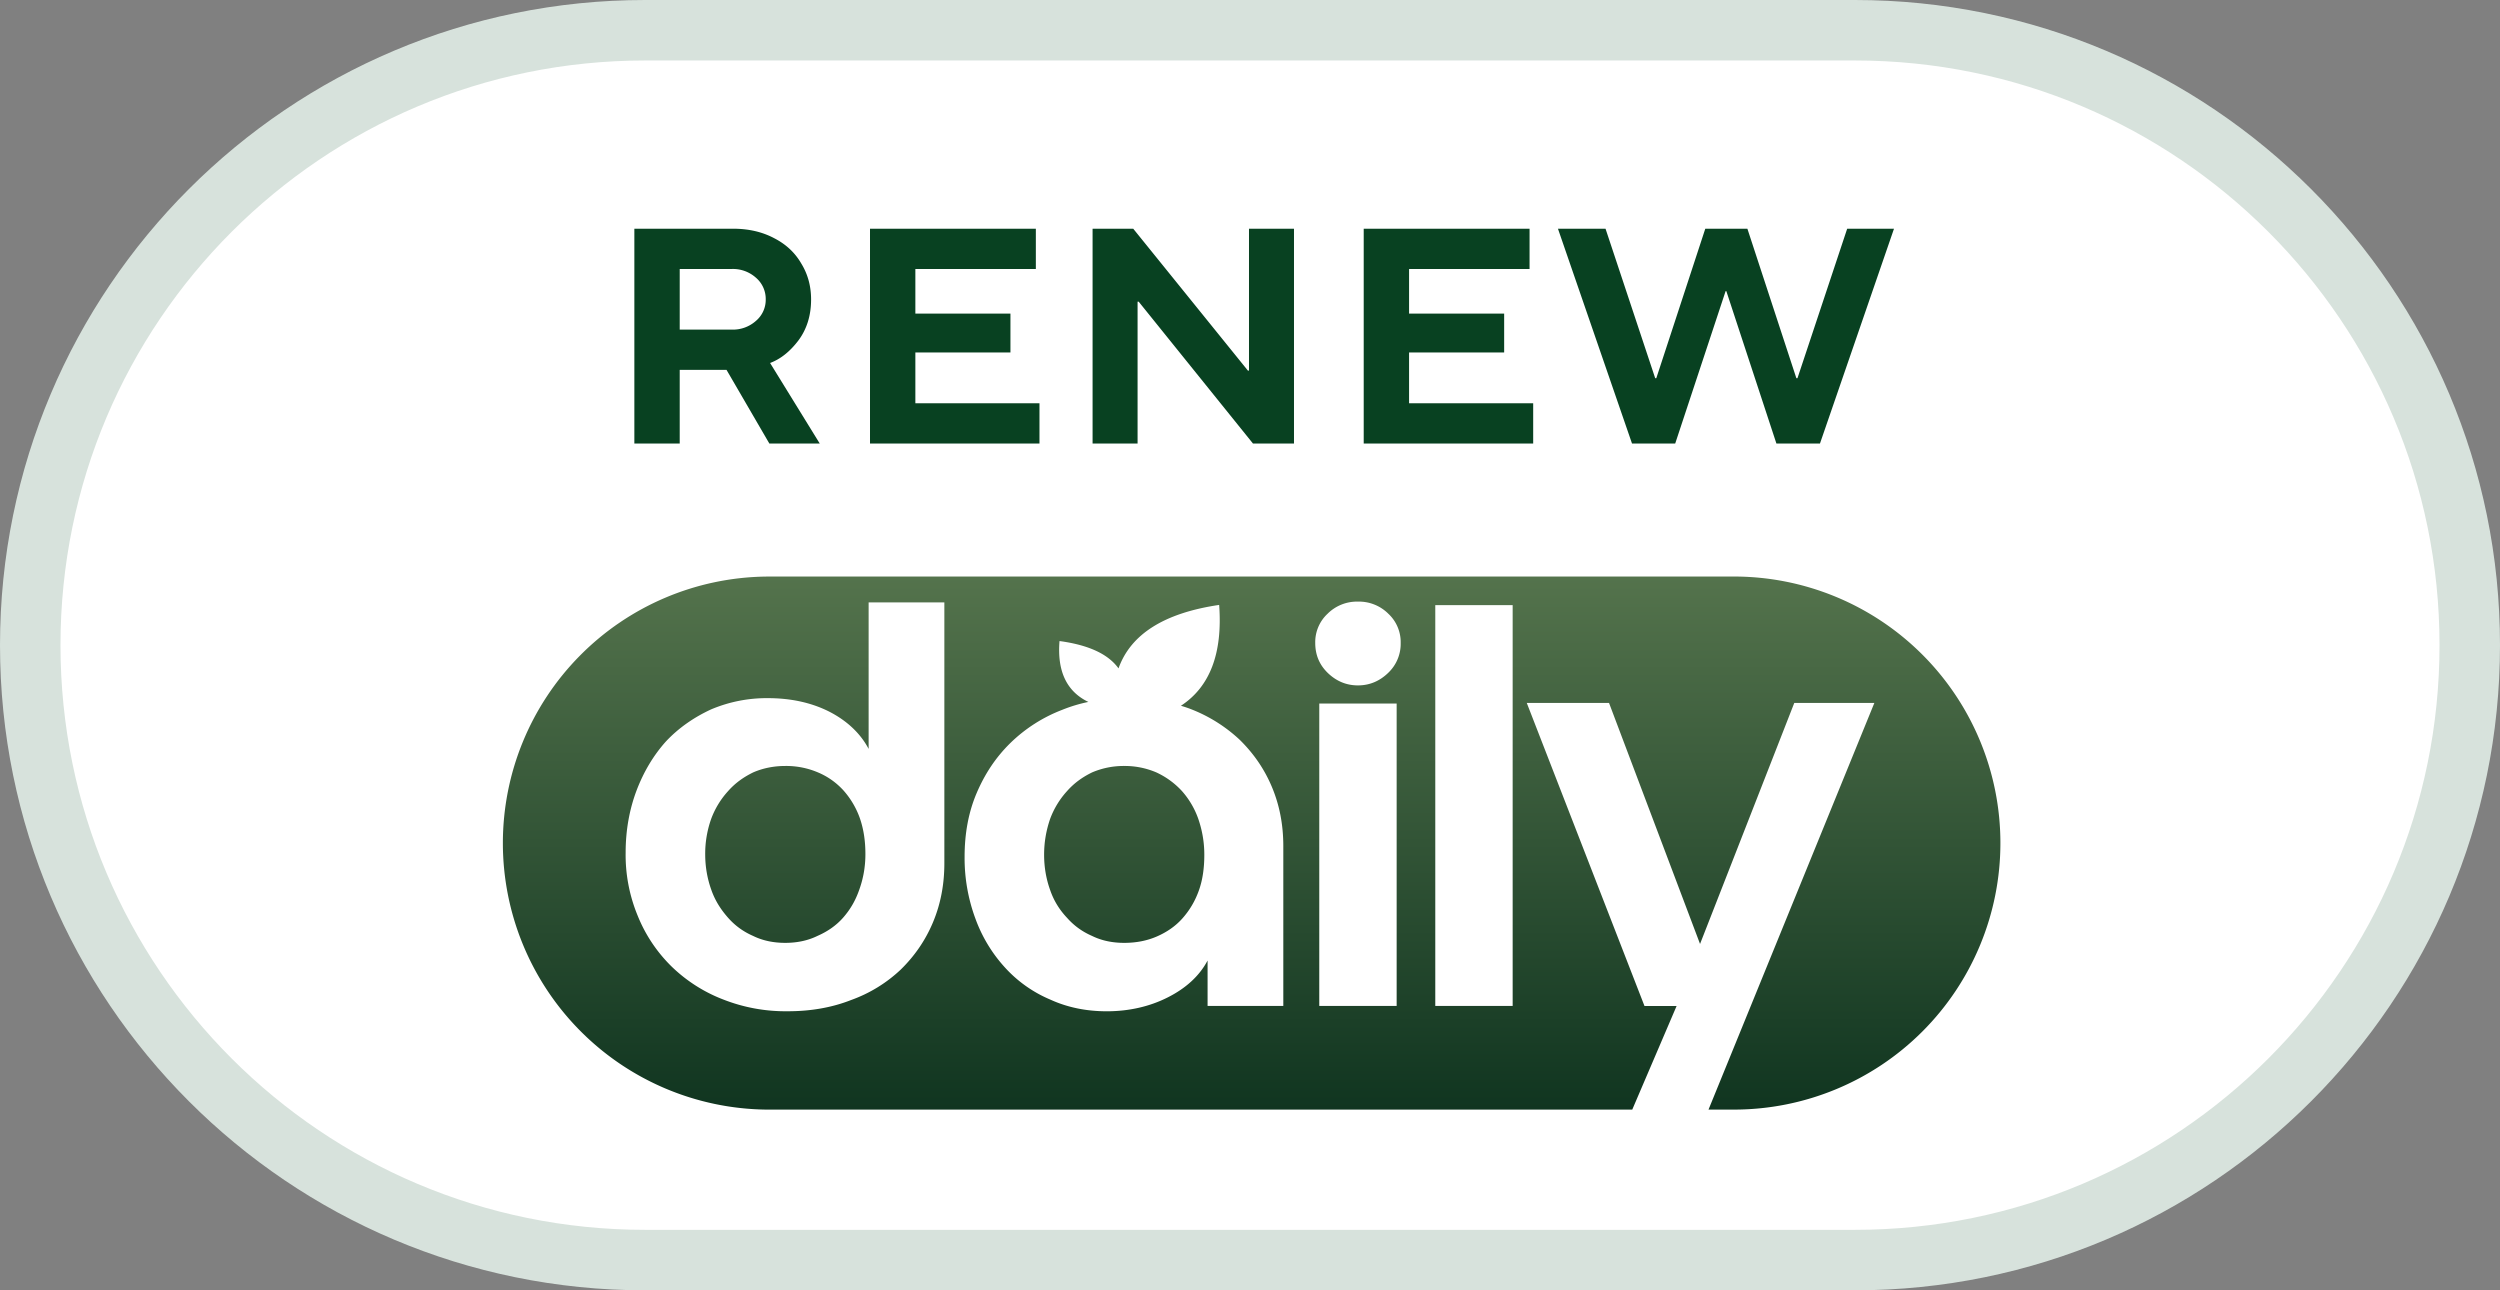 <svg xmlns="http://www.w3.org/2000/svg" width="62" height="32" fill="none" viewBox="0 0 62 32"><rect x="0" y="0" width="62" height="32" fill="#808080" stroke="none"/><path fill="#fff" d="M.75 16C.75 7.578 7.578.75 16 .75h30C54.422.75 61.25 7.578 61.25 16S54.422 31.25 46 31.25H16C7.578 31.25.75 24.422.75 16Z"/><path stroke="#D7E2DC" stroke-width="1.5" d="M.75 16C.75 7.578 7.578.75 16 .75h30C54.422.75 61.25 7.578 61.25 16S54.422 31.25 46 31.25H16C7.578 31.25.75 24.422.75 16Z"/><path fill="#084121" d="M20.33 11h-1.25l-1.062-1.827h-1.161V11h-1.125V5.672h2.448c.384 0 .723.078 1.017.234.294.15.519.36.675.63.162.264.243.561.243.891 0 .396-.105.735-.315 1.017-.21.276-.444.462-.702.558L20.33 11Zm-2.186-2.826a.854.854 0 0 0 .603-.216.683.683 0 0 0 .243-.531.693.693 0 0 0-.243-.54.854.854 0 0 0-.603-.216h-1.287v1.503h1.287ZM25.779 11h-4.203V5.672h4.113v.999h-2.988v1.107h2.358v.963h-2.358v1.26h3.078V11Zm2.433 0h-1.116V5.672h1.008l2.844 3.519h.027V5.672h1.116V11h-1.017l-2.835-3.519h-.027V11Zm9.81 0H33.82V5.672h4.113v.999h-2.988v1.107h2.358v.963h-2.358v1.26h3.078V11Zm3.522 0h-1.07l-1.837-5.328h1.18l1.232 3.708h.027l1.215-3.708h1.044L44.55 9.38h.027l1.233-3.708h1.161L45.135 11h-1.08l-1.242-3.78h-.018L41.545 11Z"/><path fill="url(#paint0_linear_6979_152660)" d="M17.489 21.183c0 .319.054.61.148.875.095.278.244.504.42.703.175.198.378.344.62.45.244.12.514.172.798.172.284 0 .554-.053.797-.172.243-.106.46-.252.635-.45.176-.2.31-.425.405-.703.095-.265.15-.556.15-.875 0-.318-.041-.61-.136-.887a2.08 2.08 0 0 0-.405-.69 1.784 1.784 0 0 0-.635-.45 2.009 2.009 0 0 0-.811-.16c-.284 0-.554.054-.797.16-.243.119-.446.265-.622.464a2.11 2.11 0 0 0-.419.689 2.586 2.586 0 0 0-.148.874Z"/><path fill="url(#paint1_linear_6979_152660)" d="M25.894 21.197c0 .318.054.61.149.874.095.279.243.504.419.69.175.198.378.344.621.45.244.12.514.172.798.172.297 0 .567-.053.81-.159.243-.106.46-.252.635-.45.176-.199.311-.424.406-.69.094-.264.135-.556.135-.887 0-.318-.054-.61-.149-.888a2.078 2.078 0 0 0-.405-.69 2 2 0 0 0-.635-.463 1.99 1.99 0 0 0-.797-.16 1.99 1.99 0 0 0-.798.16c-.243.119-.445.265-.621.464a2.11 2.11 0 0 0-.419.689c-.095.278-.149.57-.149.888Z"/><path fill="url(#paint2_linear_6979_152660)" fill-rule="evenodd" d="M19 14.299a6.61 6.61 0 0 0 0 13.219h21.48l1.1-2.57h-.797l-2.919-7.515h2.04l2.257 5.977 2.337-5.977h1.986l-4.113 10.085H43a6.61 6.61 0 0 0 0-13.22H19Zm13.925.921a.961.961 0 0 0-.307.725c0 .287.097.534.306.739.21.205.46.314.753.314s.544-.11.753-.314a.991.991 0 0 0 .307-.739.961.961 0 0 0-.307-.725 1.03 1.03 0 0 0-.753-.3 1.03 1.03 0 0 0-.752.3Zm-17.409 5.924c0-.557.095-1.074.27-1.538.176-.464.42-.874.73-1.219.31-.331.69-.596 1.121-.795a3.542 3.542 0 0 1 1.406-.278c.554 0 1.067.106 1.513.33.446.226.784.544.986.929V14.94h1.878v6.468c0 .53-.094 1.02-.284 1.47-.189.451-.459.836-.797 1.167a3.523 3.523 0 0 1-1.23.755c-.472.186-.999.279-1.567.279a4.225 4.225 0 0 1-1.607-.292 3.783 3.783 0 0 1-1.284-.822 3.697 3.697 0 0 1-.838-1.259 3.94 3.94 0 0 1-.297-1.563Zm8.406.106c0-.57.094-1.1.297-1.577.203-.477.473-.888.838-1.246a3.781 3.781 0 0 1 1.283-.822 3.73 3.73 0 0 1 .651-.197c-.538-.259-.776-.762-.715-1.51.72.097 1.208.323 1.463.678.303-.849 1.134-1.373 2.496-1.574.089 1.197-.227 2.03-.948 2.501.078.023.154.048.228.076a3.76 3.76 0 0 1 1.23.768c.338.332.608.716.797 1.167.19.45.284.94.284 1.47v3.963h-1.878v-1.126c-.203.384-.54.689-.987.914-.445.226-.959.345-1.513.345-.5 0-.973-.093-1.405-.292a3.187 3.187 0 0 1-1.121-.795 3.629 3.629 0 0 1-.73-1.206 4.328 4.328 0 0 1-.27-1.537Zm10.715 3.697v-7.5h-1.919v7.5h1.919Zm.958-9.94h1.919v9.94h-1.919v-9.94Z" clip-rule="evenodd"/><defs><linearGradient id="paint0_linear_6979_152660" x1="31" x2="31" y1="14.299" y2="27.518" gradientUnits="userSpaceOnUse"><stop stop-color="#54734C"/><stop offset="1" stop-color="#103520"/></linearGradient><linearGradient id="paint1_linear_6979_152660" x1="31" x2="31" y1="14.299" y2="27.518" gradientUnits="userSpaceOnUse"><stop stop-color="#54734C"/><stop offset="1" stop-color="#103520"/></linearGradient><linearGradient id="paint2_linear_6979_152660" x1="31" x2="31" y1="14.299" y2="27.518" gradientUnits="userSpaceOnUse"><stop stop-color="#54734C"/><stop offset="1" stop-color="#103520"/></linearGradient></defs></svg>